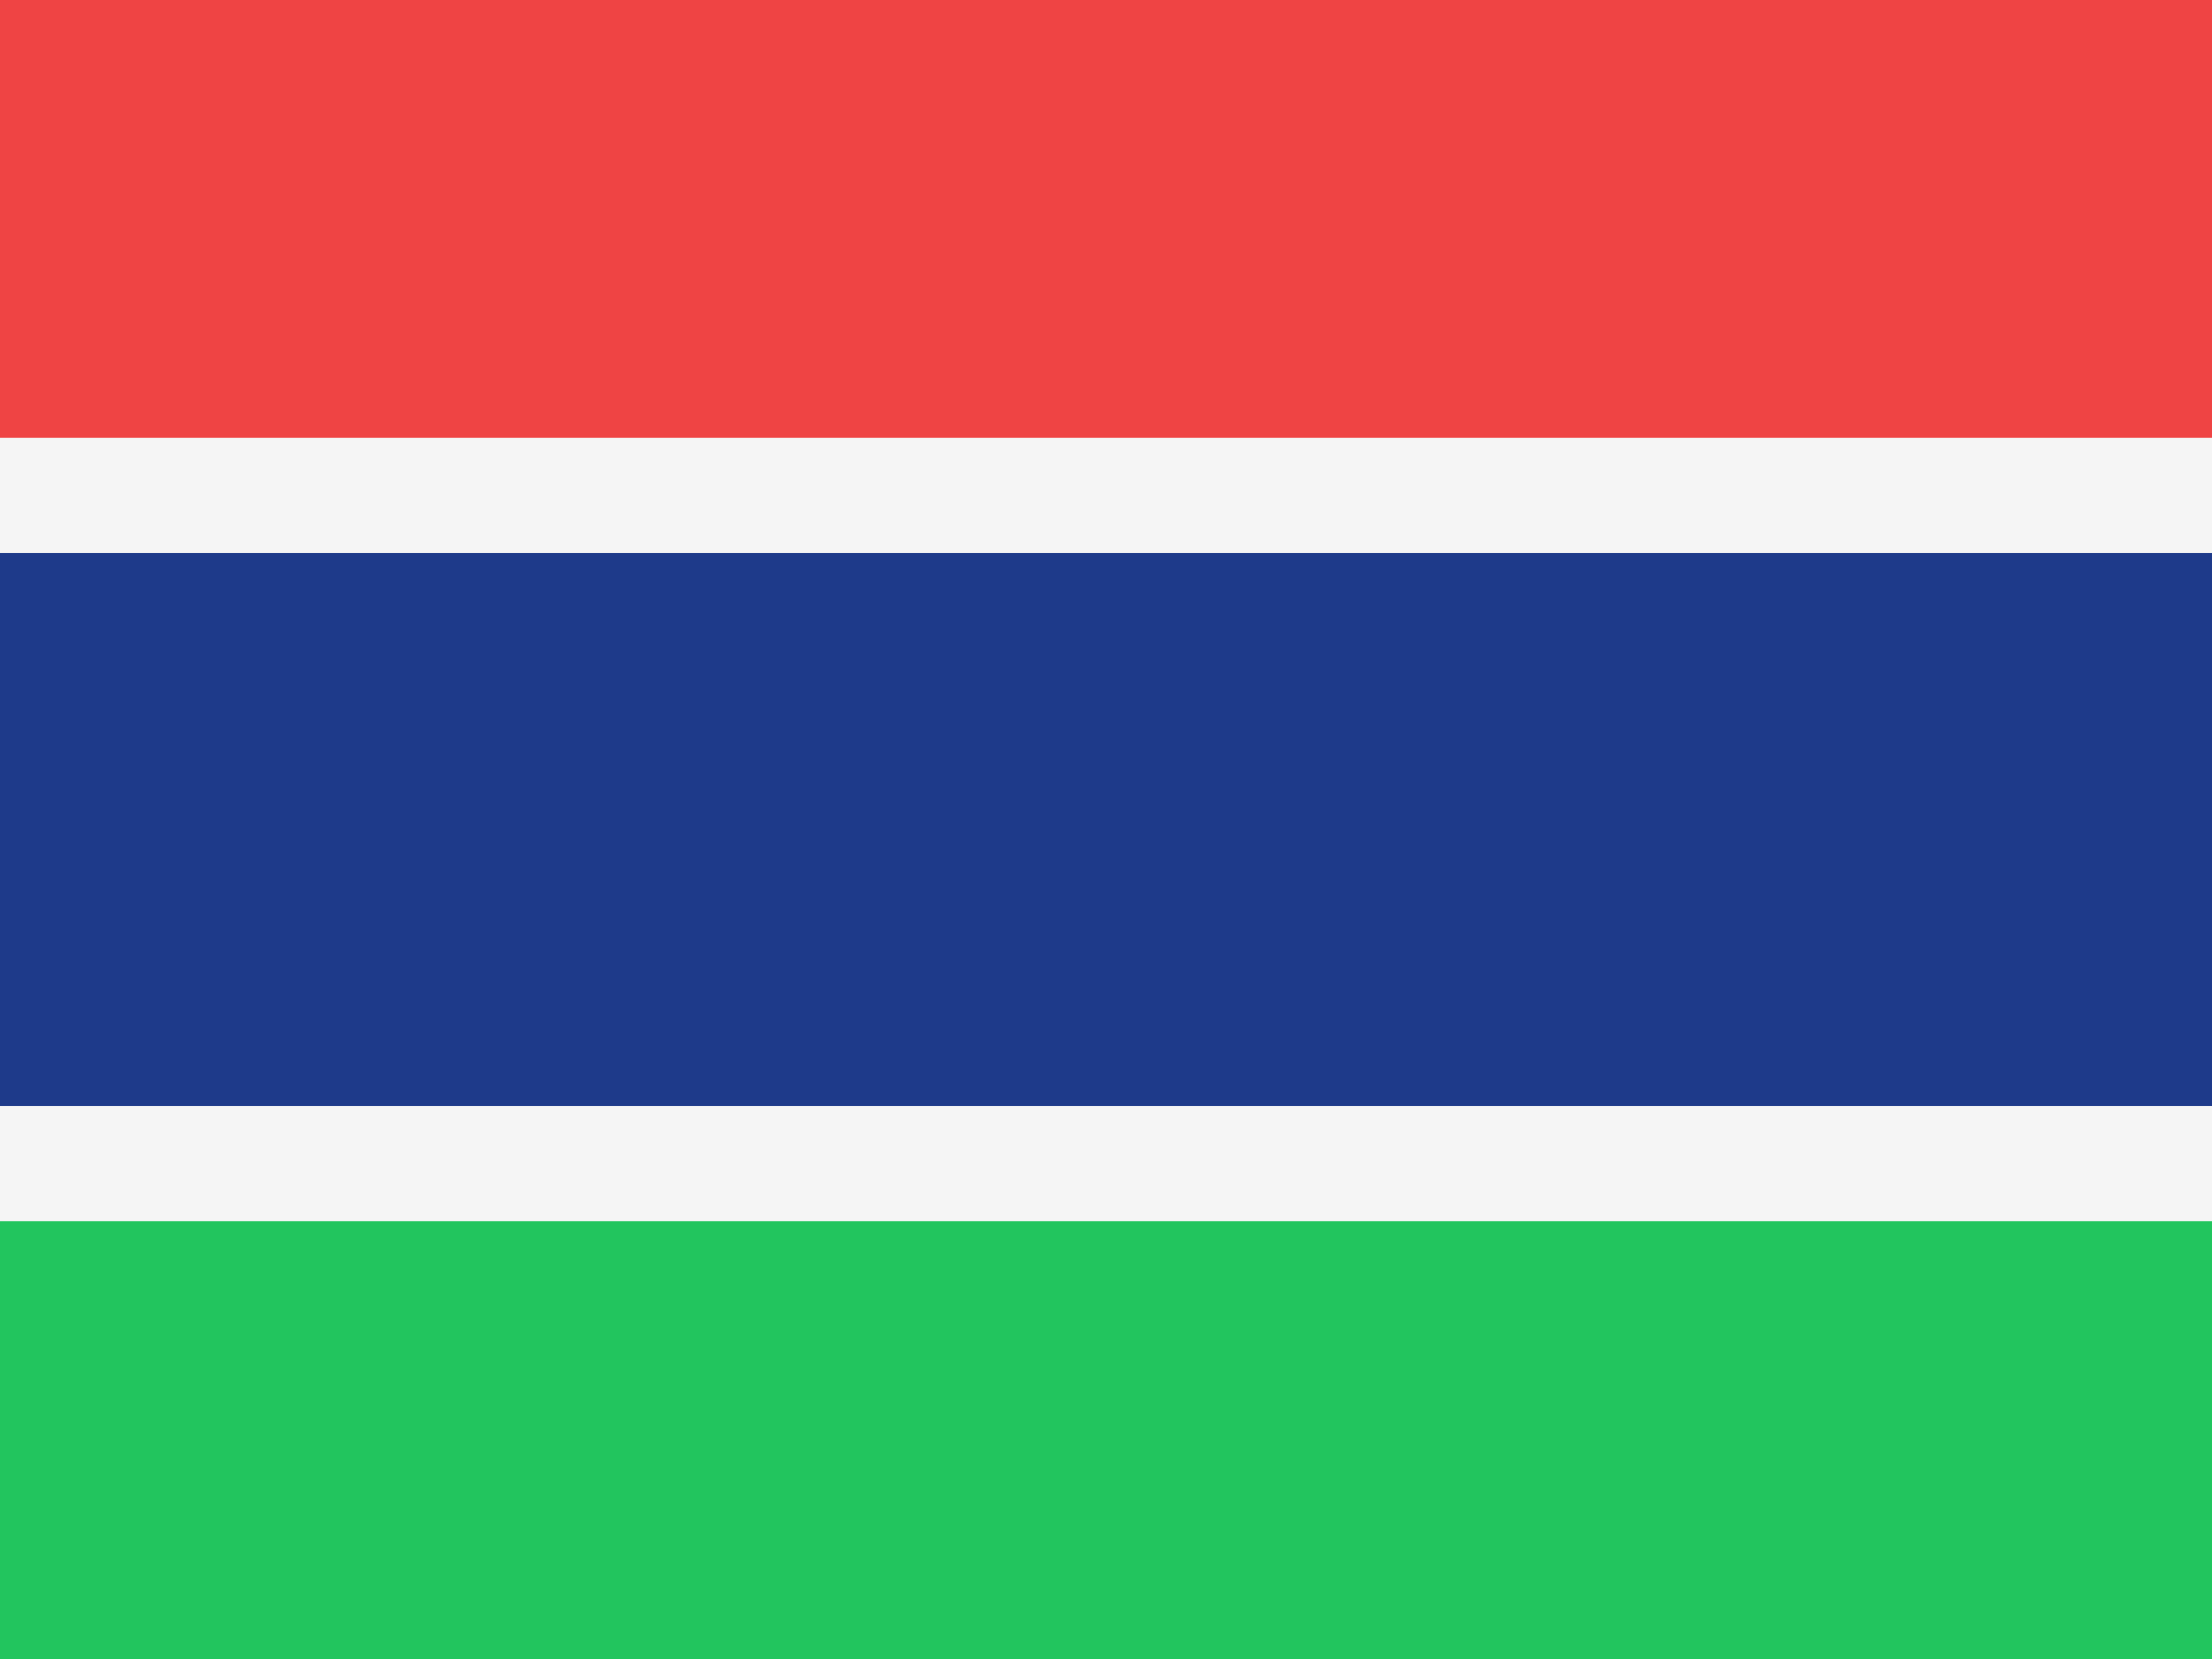 <svg width="48" height="36" viewBox="0 0 48 36" fill="none" xmlns="http://www.w3.org/2000/svg">
<rect x="0" y="0" width="48" height="36" fill="#333333" stroke="none"/>
<g clip-path="url(#clip0_95_258)">
<path d="M0 0H48V18H0V0Z" fill="#EF4444"/>
<path d="M0 18H48V36H0V18Z" fill="#22C55E"/>
<path d="M0 12H48V24H0V12Z" fill="#1E3A8A"/>
<path fill-rule="evenodd" clip-rule="evenodd" d="M-2.5 9.5H50.5V26.5H-2.5V9.5ZM0 12V24H48V12H0Z" fill="#F5F5F5"/>
</g>
<defs>
<clipPath id="clip0_95_258">
<rect width="48" height="36" fill="white"/>
</clipPath>
</defs>
</svg>
